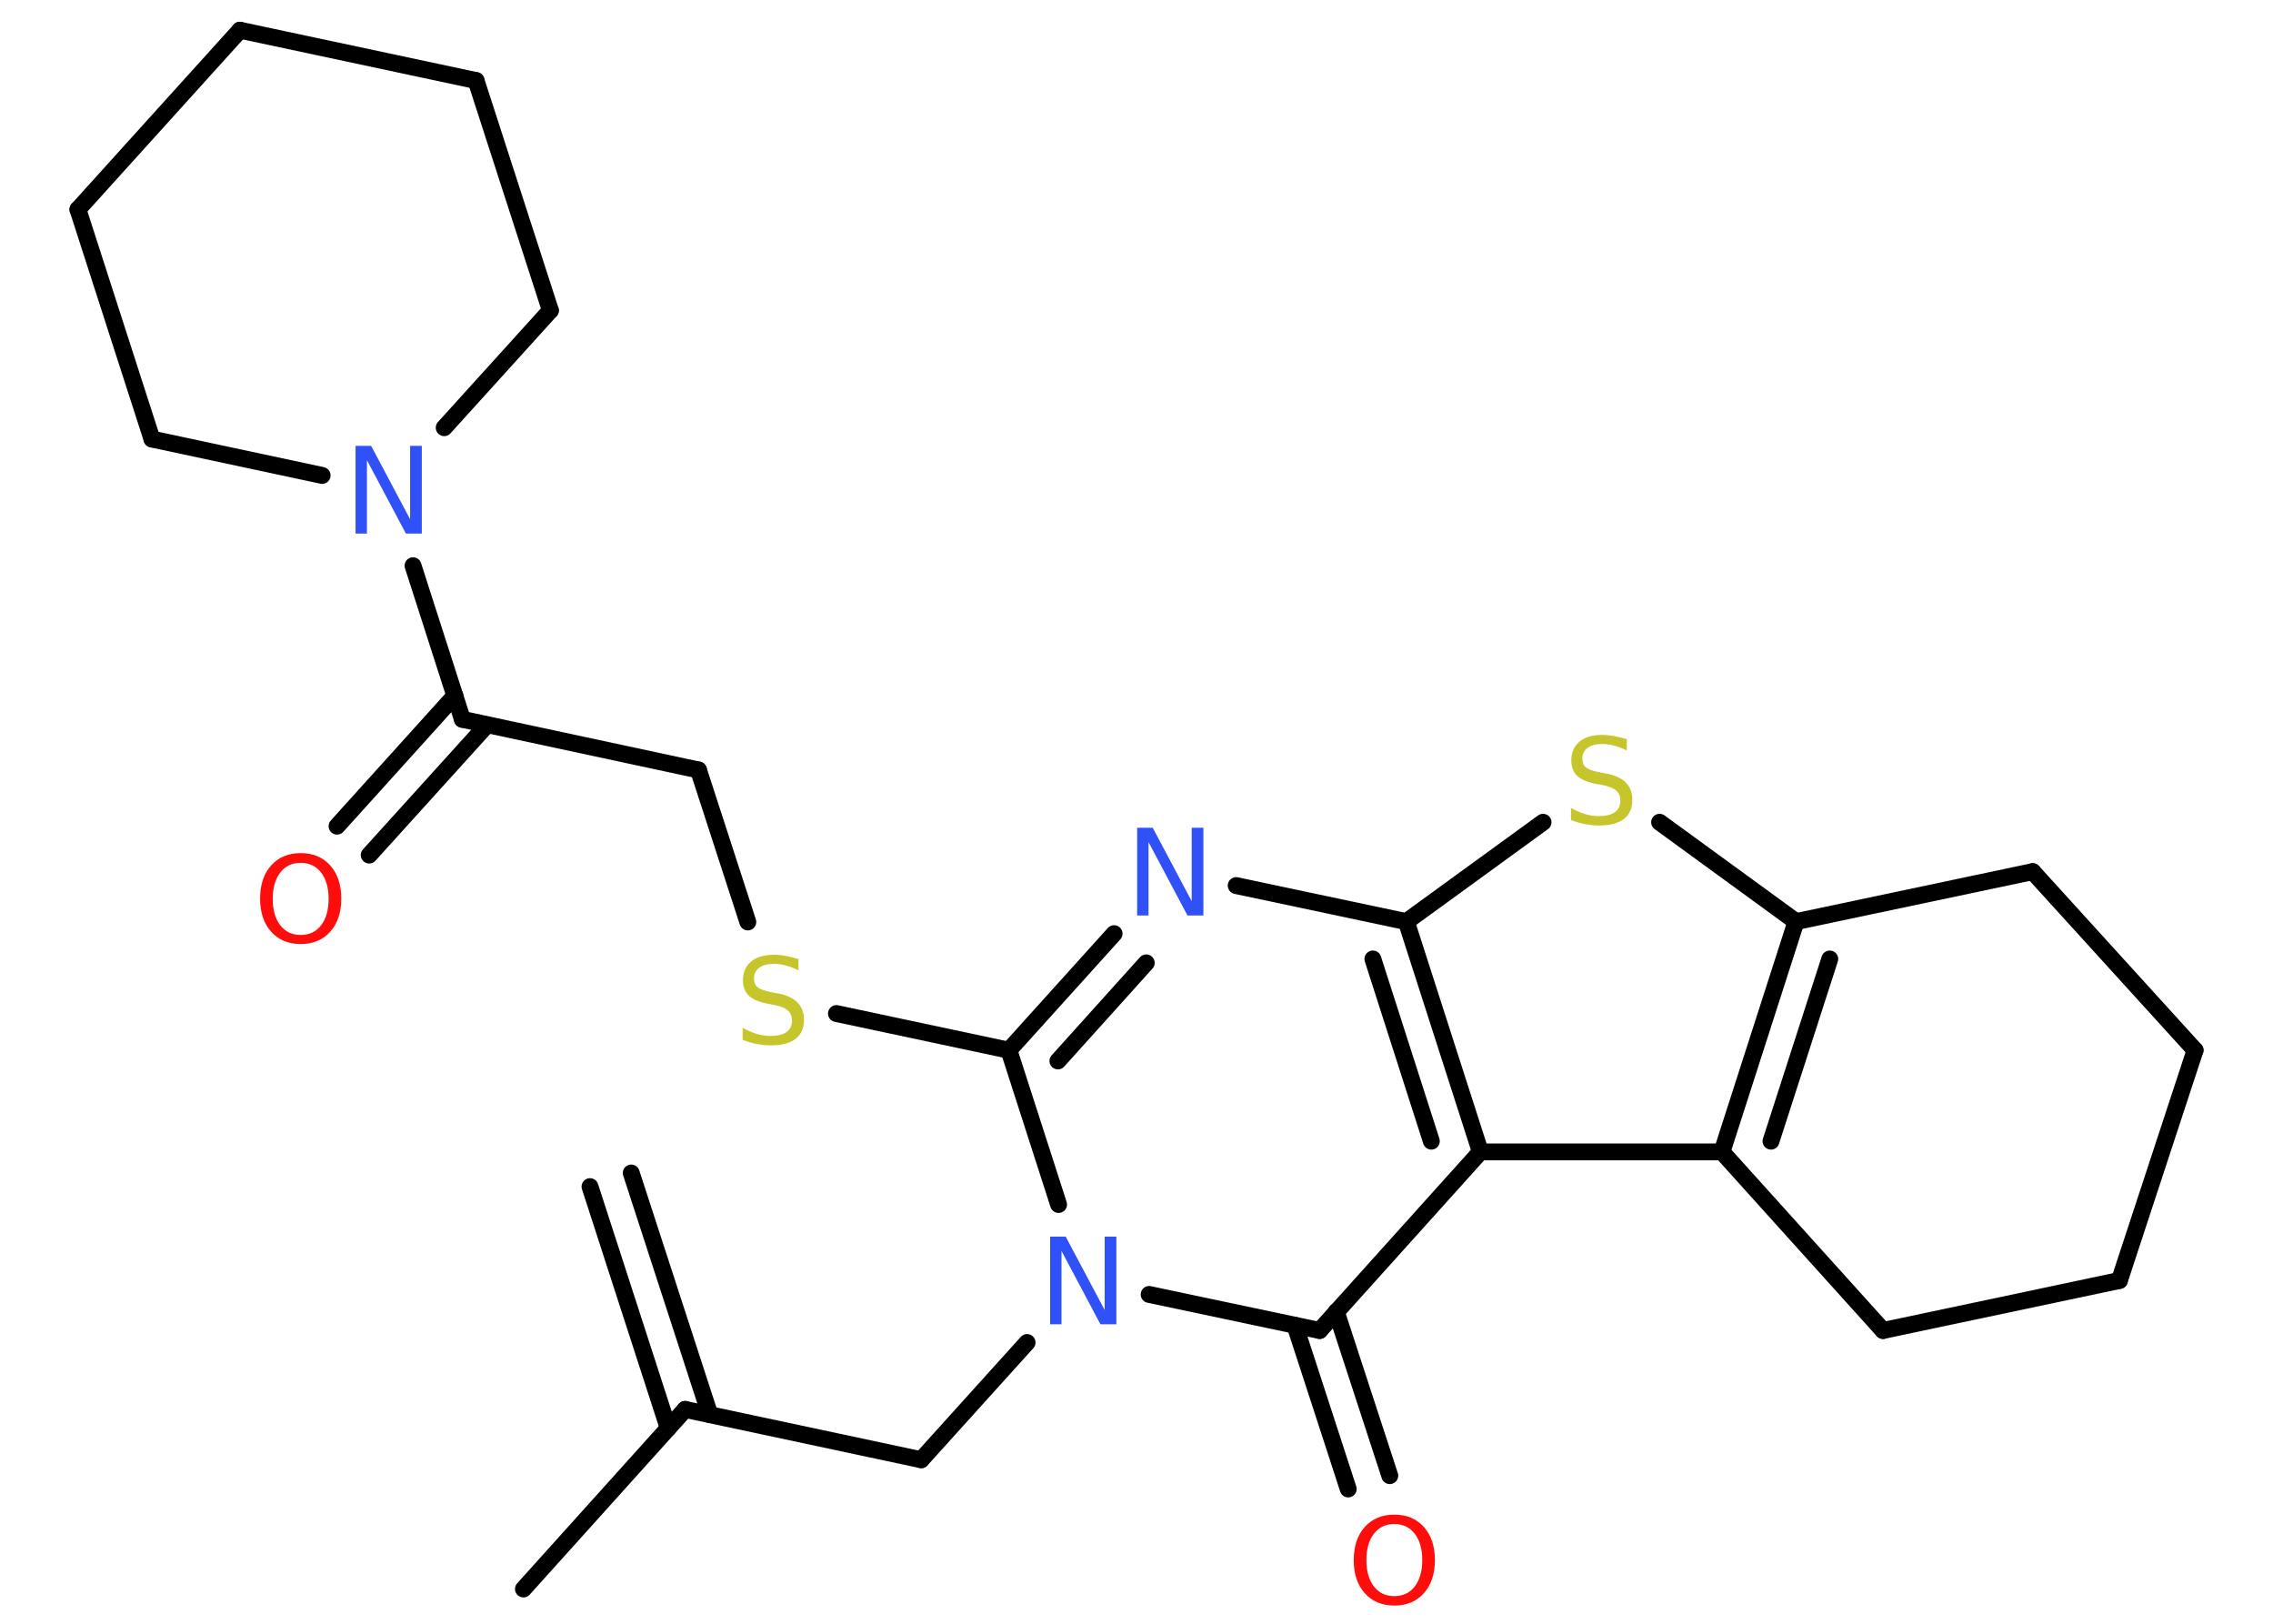 <?xml version='1.0' encoding='UTF-8'?>
<!DOCTYPE svg PUBLIC "-//W3C//DTD SVG 1.1//EN" "http://www.w3.org/Graphics/SVG/1.1/DTD/svg11.dtd">
<svg version='1.2' xmlns='http://www.w3.org/2000/svg' xmlns:xlink='http://www.w3.org/1999/xlink' width='70.0mm' height='50.0mm' viewBox='0 0 70.0 50.0'>
  <desc>Generated by the Chemistry Development Kit (http://github.com/cdk)</desc>
  <g stroke-linecap='round' stroke-linejoin='round' stroke='#000000' stroke-width='.52' fill='#3050F8'>
    <rect x='.0' y='.0' width='70.0' height='50.0' fill='#FFFFFF' stroke='none'/>
    <g id='mol1' class='mol'>
      <g id='mol1bnd1' class='bond'>
        <line x1='19.44' y1='36.12' x2='21.86' y2='43.56'/>
        <line x1='18.17' y1='36.54' x2='20.58' y2='43.98'/>
      </g>
      <line id='mol1bnd2' class='bond' x1='21.1' y1='43.4' x2='16.12' y2='48.93'/>
      <line id='mol1bnd3' class='bond' x1='21.1' y1='43.4' x2='28.37' y2='44.95'/>
      <line id='mol1bnd4' class='bond' x1='28.37' y1='44.95' x2='31.63' y2='41.34'/>
      <line id='mol1bnd5' class='bond' x1='32.6' y1='37.09' x2='31.07' y2='32.34'/>
      <line id='mol1bnd6' class='bond' x1='31.07' y1='32.34' x2='25.76' y2='31.21'/>
      <line id='mol1bnd7' class='bond' x1='23.03' y1='28.39' x2='21.51' y2='23.71'/>
      <line id='mol1bnd8' class='bond' x1='21.51' y1='23.71' x2='14.24' y2='22.15'/>
      <g id='mol1bnd9' class='bond'>
        <line x1='15.0' y1='22.32' x2='11.37' y2='26.33'/>
        <line x1='14.01' y1='21.42' x2='10.38' y2='25.44'/>
      </g>
      <line id='mol1bnd10' class='bond' x1='14.24' y1='22.15' x2='12.72' y2='17.42'/>
      <line id='mol1bnd11' class='bond' x1='9.92' y1='14.64' x2='4.68' y2='13.52'/>
      <line id='mol1bnd12' class='bond' x1='4.68' y1='13.52' x2='2.4' y2='6.45'/>
      <line id='mol1bnd13' class='bond' x1='2.4' y1='6.45' x2='7.39' y2='.93'/>
      <line id='mol1bnd14' class='bond' x1='7.39' y1='.93' x2='14.66' y2='2.48'/>
      <line id='mol1bnd15' class='bond' x1='14.66' y1='2.48' x2='16.95' y2='9.56'/>
      <line id='mol1bnd16' class='bond' x1='13.68' y1='13.17' x2='16.95' y2='9.56'/>
      <g id='mol1bnd17' class='bond'>
        <line x1='34.31' y1='28.75' x2='31.07' y2='32.34'/>
        <line x1='35.3' y1='29.65' x2='32.58' y2='32.67'/>
      </g>
      <line id='mol1bnd18' class='bond' x1='38.07' y1='27.27' x2='43.31' y2='28.38'/>
      <line id='mol1bnd19' class='bond' x1='43.31' y1='28.38' x2='47.52' y2='25.32'/>
      <line id='mol1bnd20' class='bond' x1='51.11' y1='25.32' x2='55.31' y2='28.38'/>
      <g id='mol1bnd21' class='bond'>
        <line x1='55.31' y1='28.38' x2='53.03' y2='35.47'/>
        <line x1='56.35' y1='29.53' x2='54.54' y2='35.14'/>
      </g>
      <line id='mol1bnd22' class='bond' x1='53.03' y1='35.47' x2='45.59' y2='35.47'/>
      <g id='mol1bnd23' class='bond'>
        <line x1='45.59' y1='35.47' x2='43.31' y2='28.38'/>
        <line x1='44.08' y1='35.14' x2='42.28' y2='29.53'/>
      </g>
      <line id='mol1bnd24' class='bond' x1='45.59' y1='35.47' x2='40.64' y2='40.97'/>
      <line id='mol1bnd25' class='bond' x1='35.39' y1='39.86' x2='40.64' y2='40.97'/>
      <g id='mol1bnd26' class='bond'>
        <line x1='41.15' y1='40.39' x2='42.8' y2='45.44'/>
        <line x1='39.88' y1='40.81' x2='41.52' y2='45.85'/>
      </g>
      <line id='mol1bnd27' class='bond' x1='53.03' y1='35.47' x2='57.99' y2='40.97'/>
      <line id='mol1bnd28' class='bond' x1='57.99' y1='40.97' x2='65.27' y2='39.43'/>
      <line id='mol1bnd29' class='bond' x1='65.27' y1='39.43' x2='67.6' y2='32.34'/>
      <line id='mol1bnd30' class='bond' x1='67.6' y1='32.34' x2='62.6' y2='26.84'/>
      <line id='mol1bnd31' class='bond' x1='55.31' y1='28.38' x2='62.6' y2='26.84'/>
      <path id='mol1atm5' class='atom' d='M32.33 38.08h.49l1.2 2.26v-2.26h.36v2.7h-.49l-1.2 -2.26v2.26h-.35v-2.7z' stroke='none'/>
      <path id='mol1atm7' class='atom' d='M24.59 29.52v.36q-.2 -.1 -.39 -.15q-.18 -.05 -.36 -.05q-.3 .0 -.46 .12q-.16 .12 -.16 .33q.0 .18 .11 .27q.11 .09 .41 .15l.22 .04q.41 .08 .6 .28q.2 .2 .2 .53q.0 .39 -.26 .59q-.26 .2 -.77 .2q-.19 .0 -.41 -.04q-.22 -.04 -.45 -.13v-.37q.22 .12 .44 .19q.21 .06 .42 .06q.32 .0 .49 -.12q.17 -.12 .17 -.35q.0 -.2 -.12 -.31q-.12 -.11 -.4 -.17l-.22 -.04q-.41 -.08 -.59 -.25q-.18 -.17 -.18 -.48q.0 -.36 .25 -.57q.25 -.21 .7 -.21q.19 .0 .39 .04q.2 .04 .4 .1z' stroke='none' fill='#C6C62C'/>
      <path id='mol1atm10' class='atom' d='M9.26 26.57q-.4 .0 -.63 .3q-.23 .3 -.23 .81q.0 .51 .23 .81q.23 .3 .63 .3q.4 .0 .63 -.3q.23 -.3 .23 -.81q.0 -.51 -.23 -.81q-.23 -.3 -.63 -.3zM9.26 26.27q.57 .0 .91 .38q.34 .38 .34 1.02q.0 .64 -.34 1.02q-.34 .38 -.91 .38q-.57 .0 -.91 -.38q-.34 -.38 -.34 -1.02q.0 -.64 .34 -1.02q.34 -.38 .91 -.38z' stroke='none' fill='#FF0D0D'/>
      <path id='mol1atm11' class='atom' d='M10.94 13.73h.49l1.2 2.26v-2.26h.36v2.7h-.49l-1.2 -2.26v2.26h-.35v-2.7z' stroke='none'/>
      <path id='mol1atm17' class='atom' d='M35.01 25.49h.49l1.2 2.26v-2.26h.36v2.7h-.49l-1.2 -2.26v2.26h-.35v-2.7z' stroke='none'/>
      <path id='mol1atm19' class='atom' d='M50.1 22.75v.36q-.2 -.1 -.39 -.15q-.18 -.05 -.36 -.05q-.3 .0 -.46 .12q-.16 .12 -.16 .33q.0 .18 .11 .27q.11 .09 .41 .15l.22 .04q.41 .08 .6 .28q.2 .2 .2 .53q.0 .39 -.26 .59q-.26 .2 -.77 .2q-.19 .0 -.41 -.04q-.22 -.04 -.45 -.13v-.37q.22 .12 .44 .19q.21 .06 .42 .06q.32 .0 .49 -.12q.17 -.12 .17 -.35q.0 -.2 -.12 -.31q-.12 -.11 -.4 -.17l-.22 -.04q-.41 -.08 -.59 -.25q-.18 -.17 -.18 -.48q.0 -.36 .25 -.57q.25 -.21 .7 -.21q.19 .0 .39 .04q.2 .04 .4 .1z' stroke='none' fill='#C6C62C'/>
      <path id='mol1atm24' class='atom' d='M42.94 46.93q-.4 .0 -.63 .3q-.23 .3 -.23 .81q.0 .51 .23 .81q.23 .3 .63 .3q.4 .0 .63 -.3q.23 -.3 .23 -.81q.0 -.51 -.23 -.81q-.23 -.3 -.63 -.3zM42.94 46.64q.57 .0 .91 .38q.34 .38 .34 1.02q.0 .64 -.34 1.02q-.34 .38 -.91 .38q-.57 .0 -.91 -.38q-.34 -.38 -.34 -1.02q.0 -.64 .34 -1.02q.34 -.38 .91 -.38z' stroke='none' fill='#FF0D0D'/>
    </g>
  </g>
</svg>
